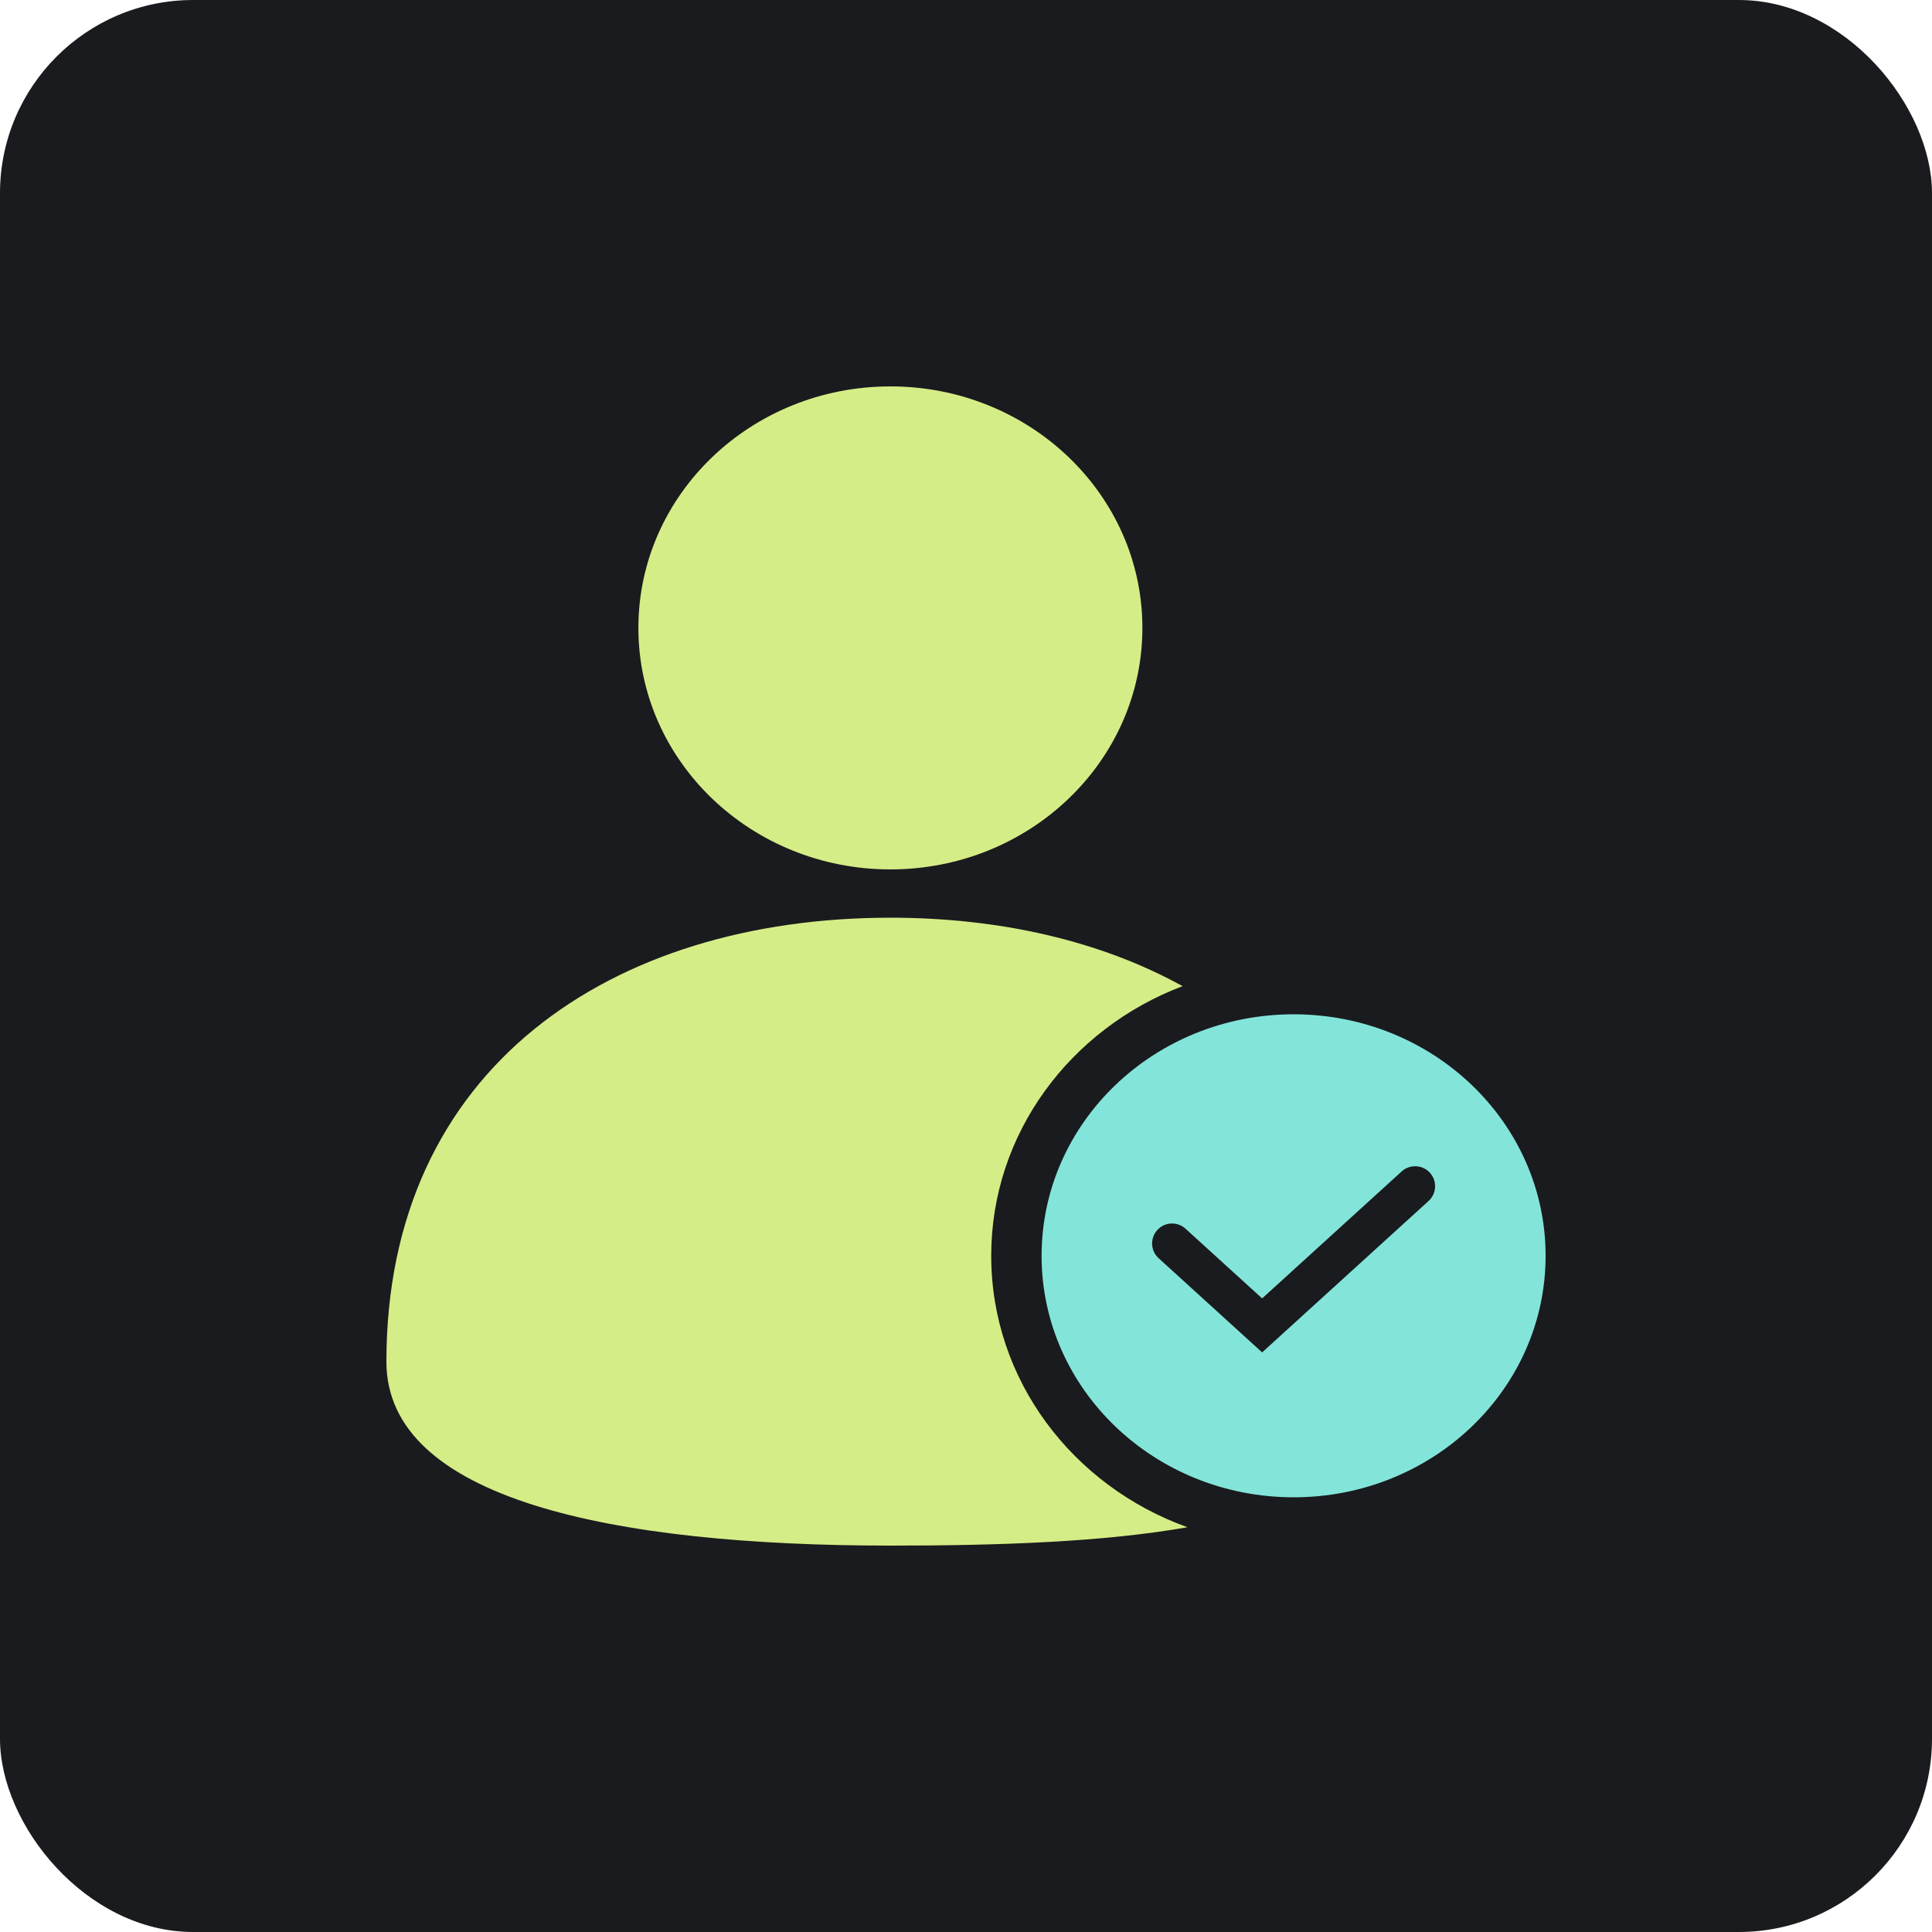 <svg width="40" height="40" viewBox="0 0 40 40" fill="none" xmlns="http://www.w3.org/2000/svg">
<rect width="40" height="40" rx="4" fill="#1A1B1E"/>
<path d="M23.652 13C23.652 15.761 21.316 18 18.435 18C15.553 18 13.217 15.761 13.217 13C13.217 10.239 15.553 8 18.435 8C21.316 8 23.652 10.239 23.652 13Z" fill="#D5ED86"/>
<path d="M24.585 31.62C22.211 30.767 20.522 28.573 20.522 26C20.522 23.464 22.163 21.296 24.484 20.417C22.777 19.475 20.69 19 18.435 19C12.672 19 8 22.1 8 28.192C8 31.037 12.672 32 18.435 32C20.734 32 22.86 31.923 24.585 31.62Z" fill="#D5ED86"/>
<path fill-rule="evenodd" clip-rule="evenodd" d="M26.783 31C29.664 31 32 28.761 32 26C32 23.239 29.664 21 26.783 21C23.901 21 21.565 23.239 21.565 26C21.565 28.761 23.901 31 26.783 31ZM29.577 24.865C29.757 24.701 29.757 24.417 29.577 24.253C29.419 24.11 29.178 24.11 29.02 24.253L26.131 26.882L24.545 25.439C24.387 25.295 24.146 25.295 23.988 25.439C23.808 25.603 23.808 25.886 23.988 26.05L26.131 28L29.577 24.865Z" fill="#83E5DA"/>
</svg>

